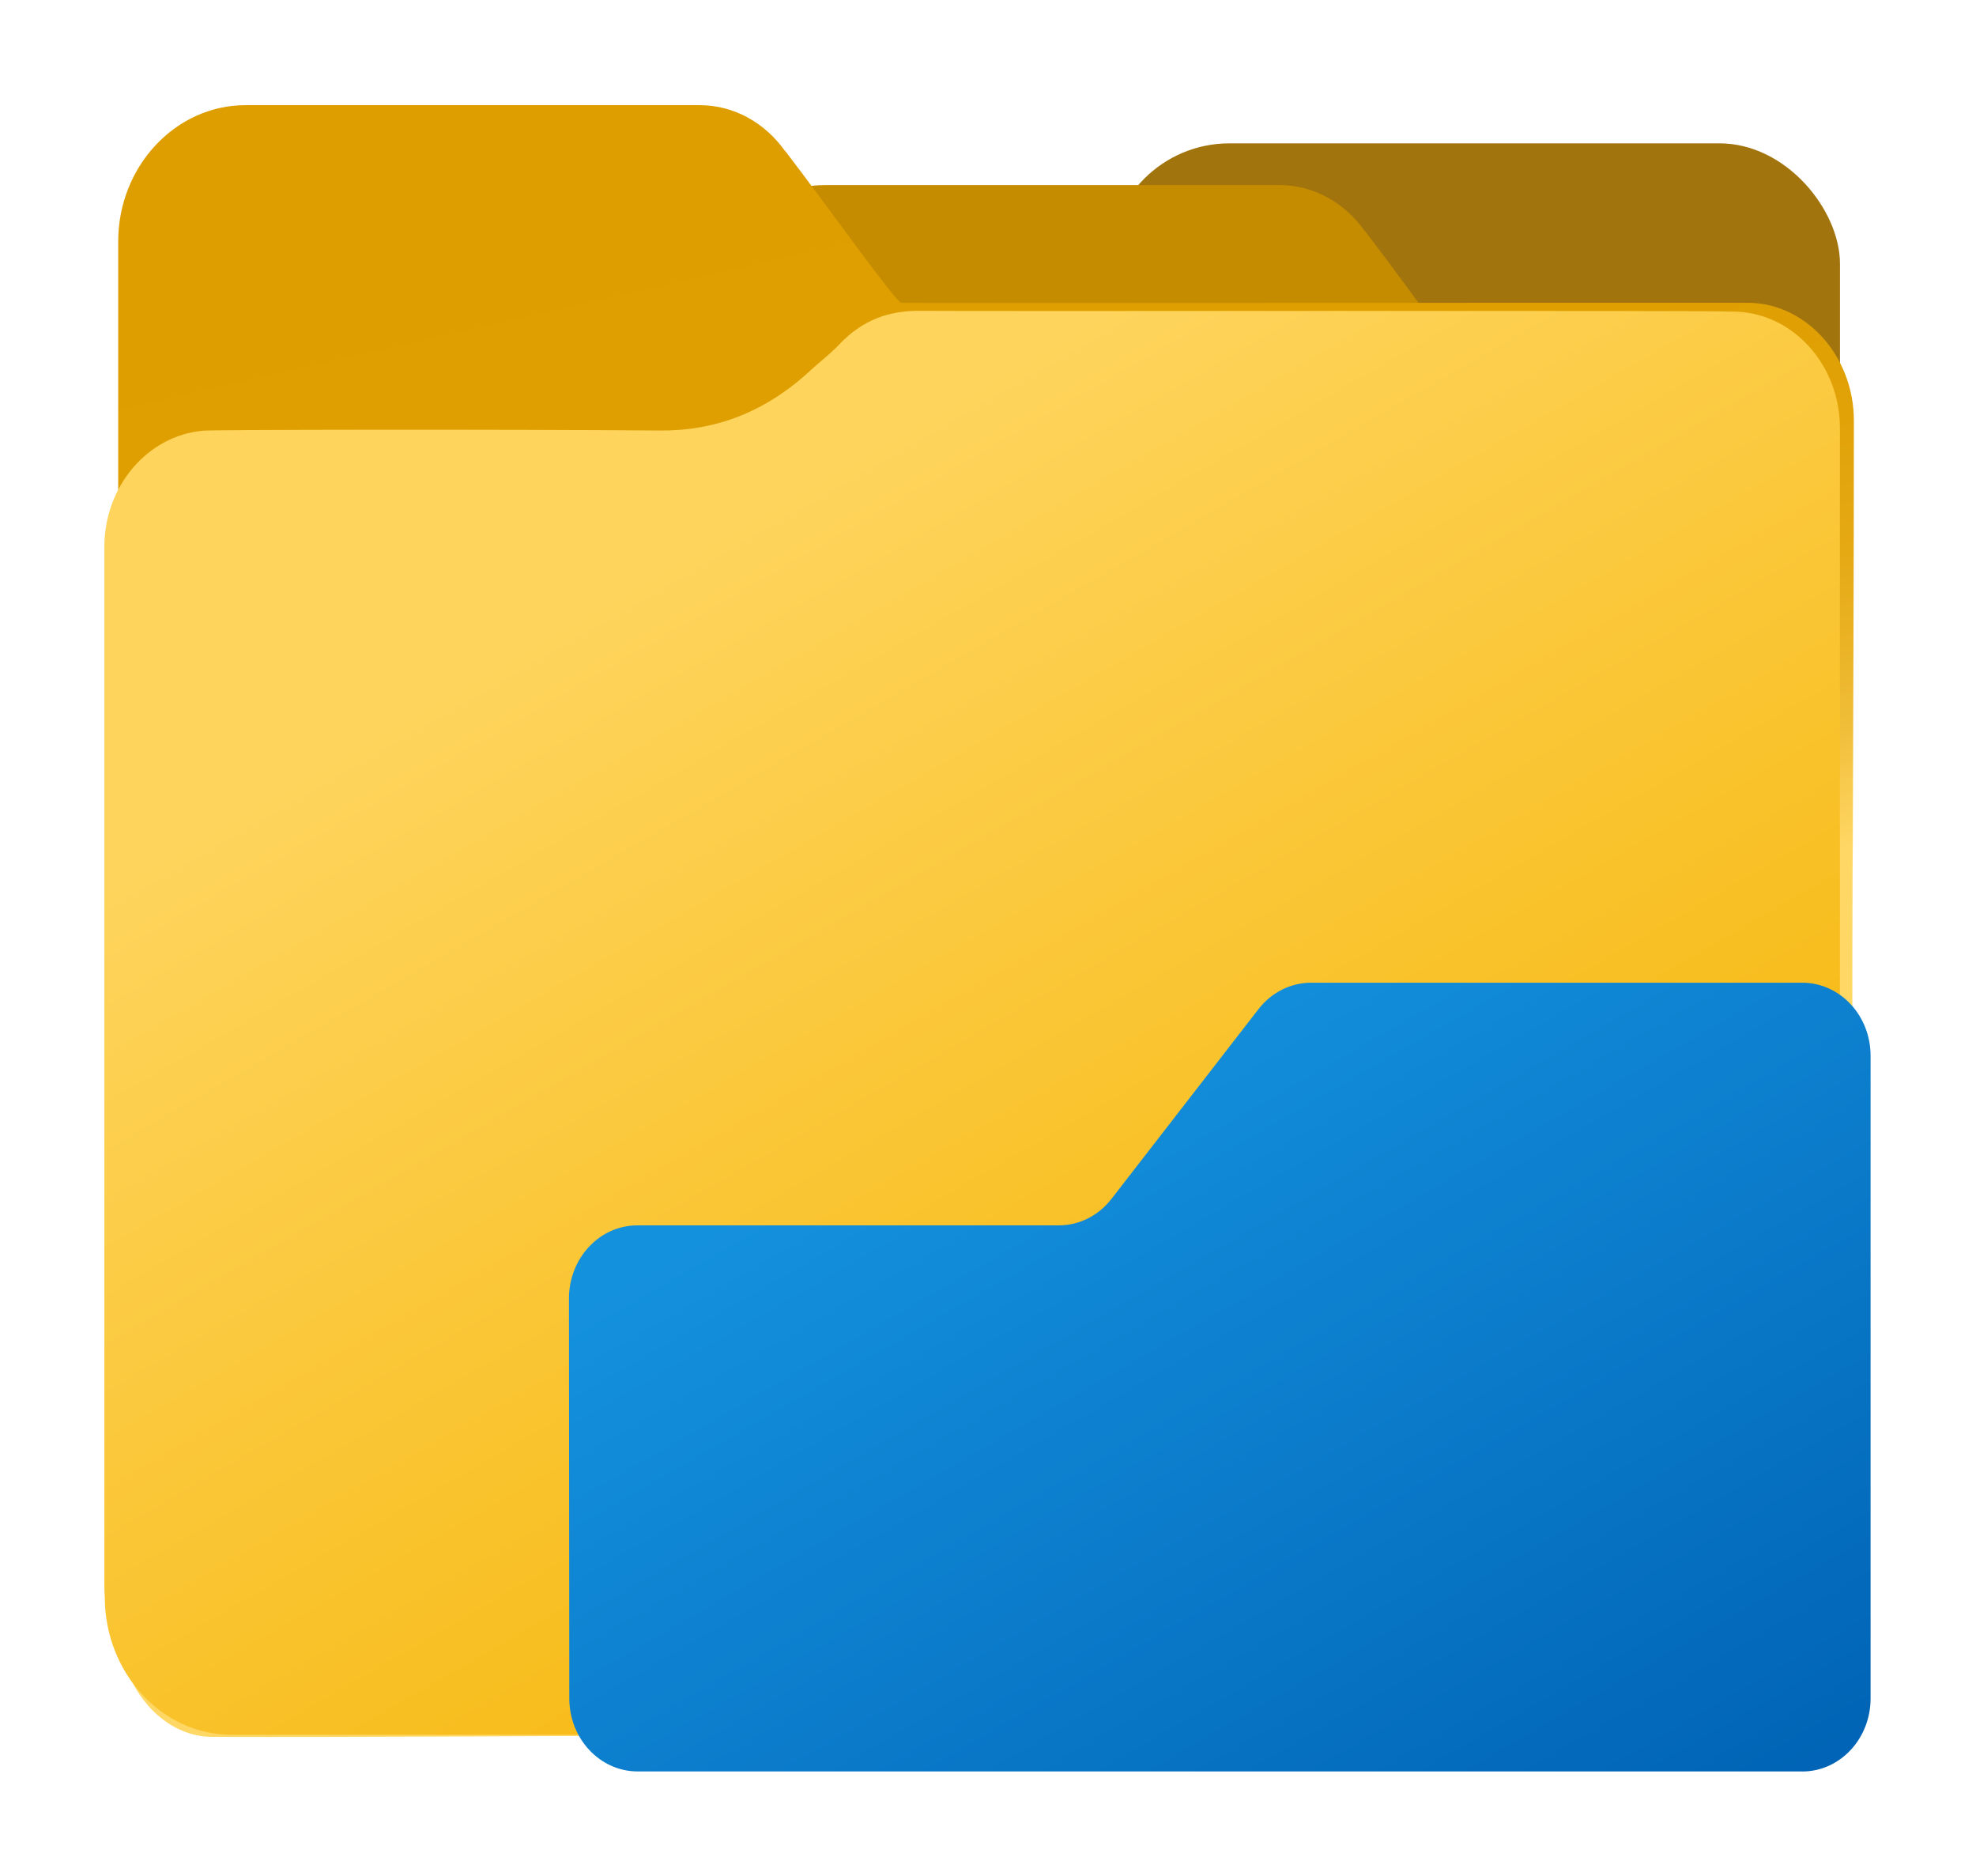 <?xml version="1.0" encoding="UTF-8"?><svg id="_图层_1" xmlns="http://www.w3.org/2000/svg" xmlns:xlink="http://www.w3.org/1999/xlink" viewBox="0 0 284.16 269.76"><defs><style>.cls-1{fill:url(#_未命名的渐变_14);filter:url(#drop-shadow-2);}.cls-2{fill:url(#_未命名的渐变_19);filter:url(#drop-shadow-3);}.cls-3{fill:url(#_未命名的渐变_10);filter:url(#drop-shadow-4);}.cls-4{fill:#c58c00;filter:url(#drop-shadow-1);}.cls-5{fill:#a2740e;}</style><filter id="drop-shadow-1" filterUnits="userSpaceOnUse"><feOffset dx="2" dy="6"/><feGaussianBlur result="blur" stdDeviation="5"/><feFlood flood-color="#000" flood-opacity=".75"/><feComposite in2="blur" operator="in"/><feComposite in="SourceGraphic"/></filter><linearGradient id="_未命名的渐变_14" x1="107.11" y1="3.48" x2="178.19" y2="315.39" gradientUnits="userSpaceOnUse"><stop offset="0" stop-color="#df9e00"/><stop offset=".21" stop-color="#df9f01"/><stop offset=".28" stop-color="#e1a208"/><stop offset=".34" stop-color="#e5a914"/><stop offset=".38" stop-color="#eab325"/><stop offset=".42" stop-color="#f1bf3b"/><stop offset=".45" stop-color="#face55"/><stop offset=".47" stop-color="#ffd764"/></linearGradient><filter id="drop-shadow-2" filterUnits="userSpaceOnUse"><feOffset dx="2" dy="0"/><feGaussianBlur result="blur-2" stdDeviation="5"/><feFlood flood-color="#000" flood-opacity=".75"/><feComposite in2="blur-2" operator="in"/><feComposite in="SourceGraphic"/></filter><linearGradient id="_未命名的渐变_19" x1="-38.49" y1="-160.83" x2="228.93" y2="302.36" gradientUnits="userSpaceOnUse"><stop offset=".52" stop-color="#fed45c"/><stop offset=".89" stop-color="#f5b301"/></linearGradient><filter id="drop-shadow-3" filterUnits="userSpaceOnUse"><feOffset dx="0" dy="-2"/><feGaussianBlur result="blur-3" stdDeviation="5"/><feFlood flood-color="#000" flood-opacity=".75"/><feComposite in2="blur-3" operator="in"/><feComposite in="SourceGraphic"/></filter><linearGradient id="_未命名的渐变_10" x1="149.79" y1="152.1" x2="231.95" y2="294.4" gradientUnits="userSpaceOnUse"><stop offset="0" stop-color="#1491dd"/><stop offset=".93" stop-color="#0062b4"/></linearGradient><filter id="drop-shadow-4" filterUnits="userSpaceOnUse"><feOffset dx="-2" dy="-2"/><feGaussianBlur result="blur-4" stdDeviation="5"/><feFlood flood-color="#000" flood-opacity=".75"/><feComposite in2="blur-4" operator="in"/><feComposite in="SourceGraphic"/></filter></defs><rect class="cls-5" x="159.48" y="20.61" width="105.12" height="65.82" rx="17.32" ry="17.32"/><path class="cls-4" d="M212.01,49.04c-.38,0-.73,0-1.03,0-.74,0-10.93-14.33-16.62-21.74-.04-.05-.1-.1-.15-.15-2.82-3.96-7.25-6.54-12.24-6.54H116.68c-10.07,0-18.31,8.81-18.31,19.59v16.1h113.65v-7.25Z"/><path class="cls-1" d="M264.44,122.56c.06-20.69,.16-41.38,.16-62.07,0-9.32-6.91-16.96-15.32-16.96-27.79-.02-109.25,.07-121.66,.02-.74,0-10.93-14.33-16.62-21.74-.04-.05-.1-.1-.15-.15-2.82-3.96-7.25-6.54-12.24-6.54H33.31c-10.07,0-18.31,8.81-18.31,19.59V120.44c0,.58,.03,1.15,.08,1.71-.03,48.29-.12,101.82-.07,111.37,.04,8.73,6.15,16.18,13.47,16.2,19.56,.06,39.13-.09,58.69-.15,.07,0,.14,0,.21,0,1.07,.07,2.14,.19,3.21,.19,53.06,0,106.13,0,159.19,0,1.11,0,7.51-1.34,8.74-2.85,3.74-4.58,6.18-9.63,6.07-16.43-.35-23.23-.21-107.91-.16-107.93Z"/><path class="cls-2" d="M249.17,46.8h-.48c-1.27-.19-109.98-.03-116.25-.11-4.51-.06-8.33,1.22-11.77,4.85-1.28,1.35-2.72,2.43-4.07,3.67-6.48,6.02-13.68,8.76-21.72,8.69-21.45-.18-65.24-.13-65.73,.03-7.89,.71-14.14,7.94-14.14,16.68,0,0,0,135.69,0,149.55,0,.49,.02,.98,.06,1.46h0c0,10.89,8.2,19.8,18.22,19.8H221.53s27.64,0,27.64,0c8.48,0,15.42-7.54,15.42-16.75V63.55c0-9.21-6.94-16.75-15.42-16.75Z"/><path class="cls-3" d="M261.17,256.69H93.7c-5.43,0-9.83-4.7-9.83-10.5l-.05-57.49c0-5.81,4.4-10.52,9.83-10.52h60.61c2.93,0,5.7-1.39,7.57-3.8l21.15-27.29c1.87-2.41,4.64-3.8,7.57-3.8h70.62c5.43,0,9.83,4.71,9.83,10.51v92.39c0,5.81-4.4,10.51-9.83,10.51Z"/></svg>